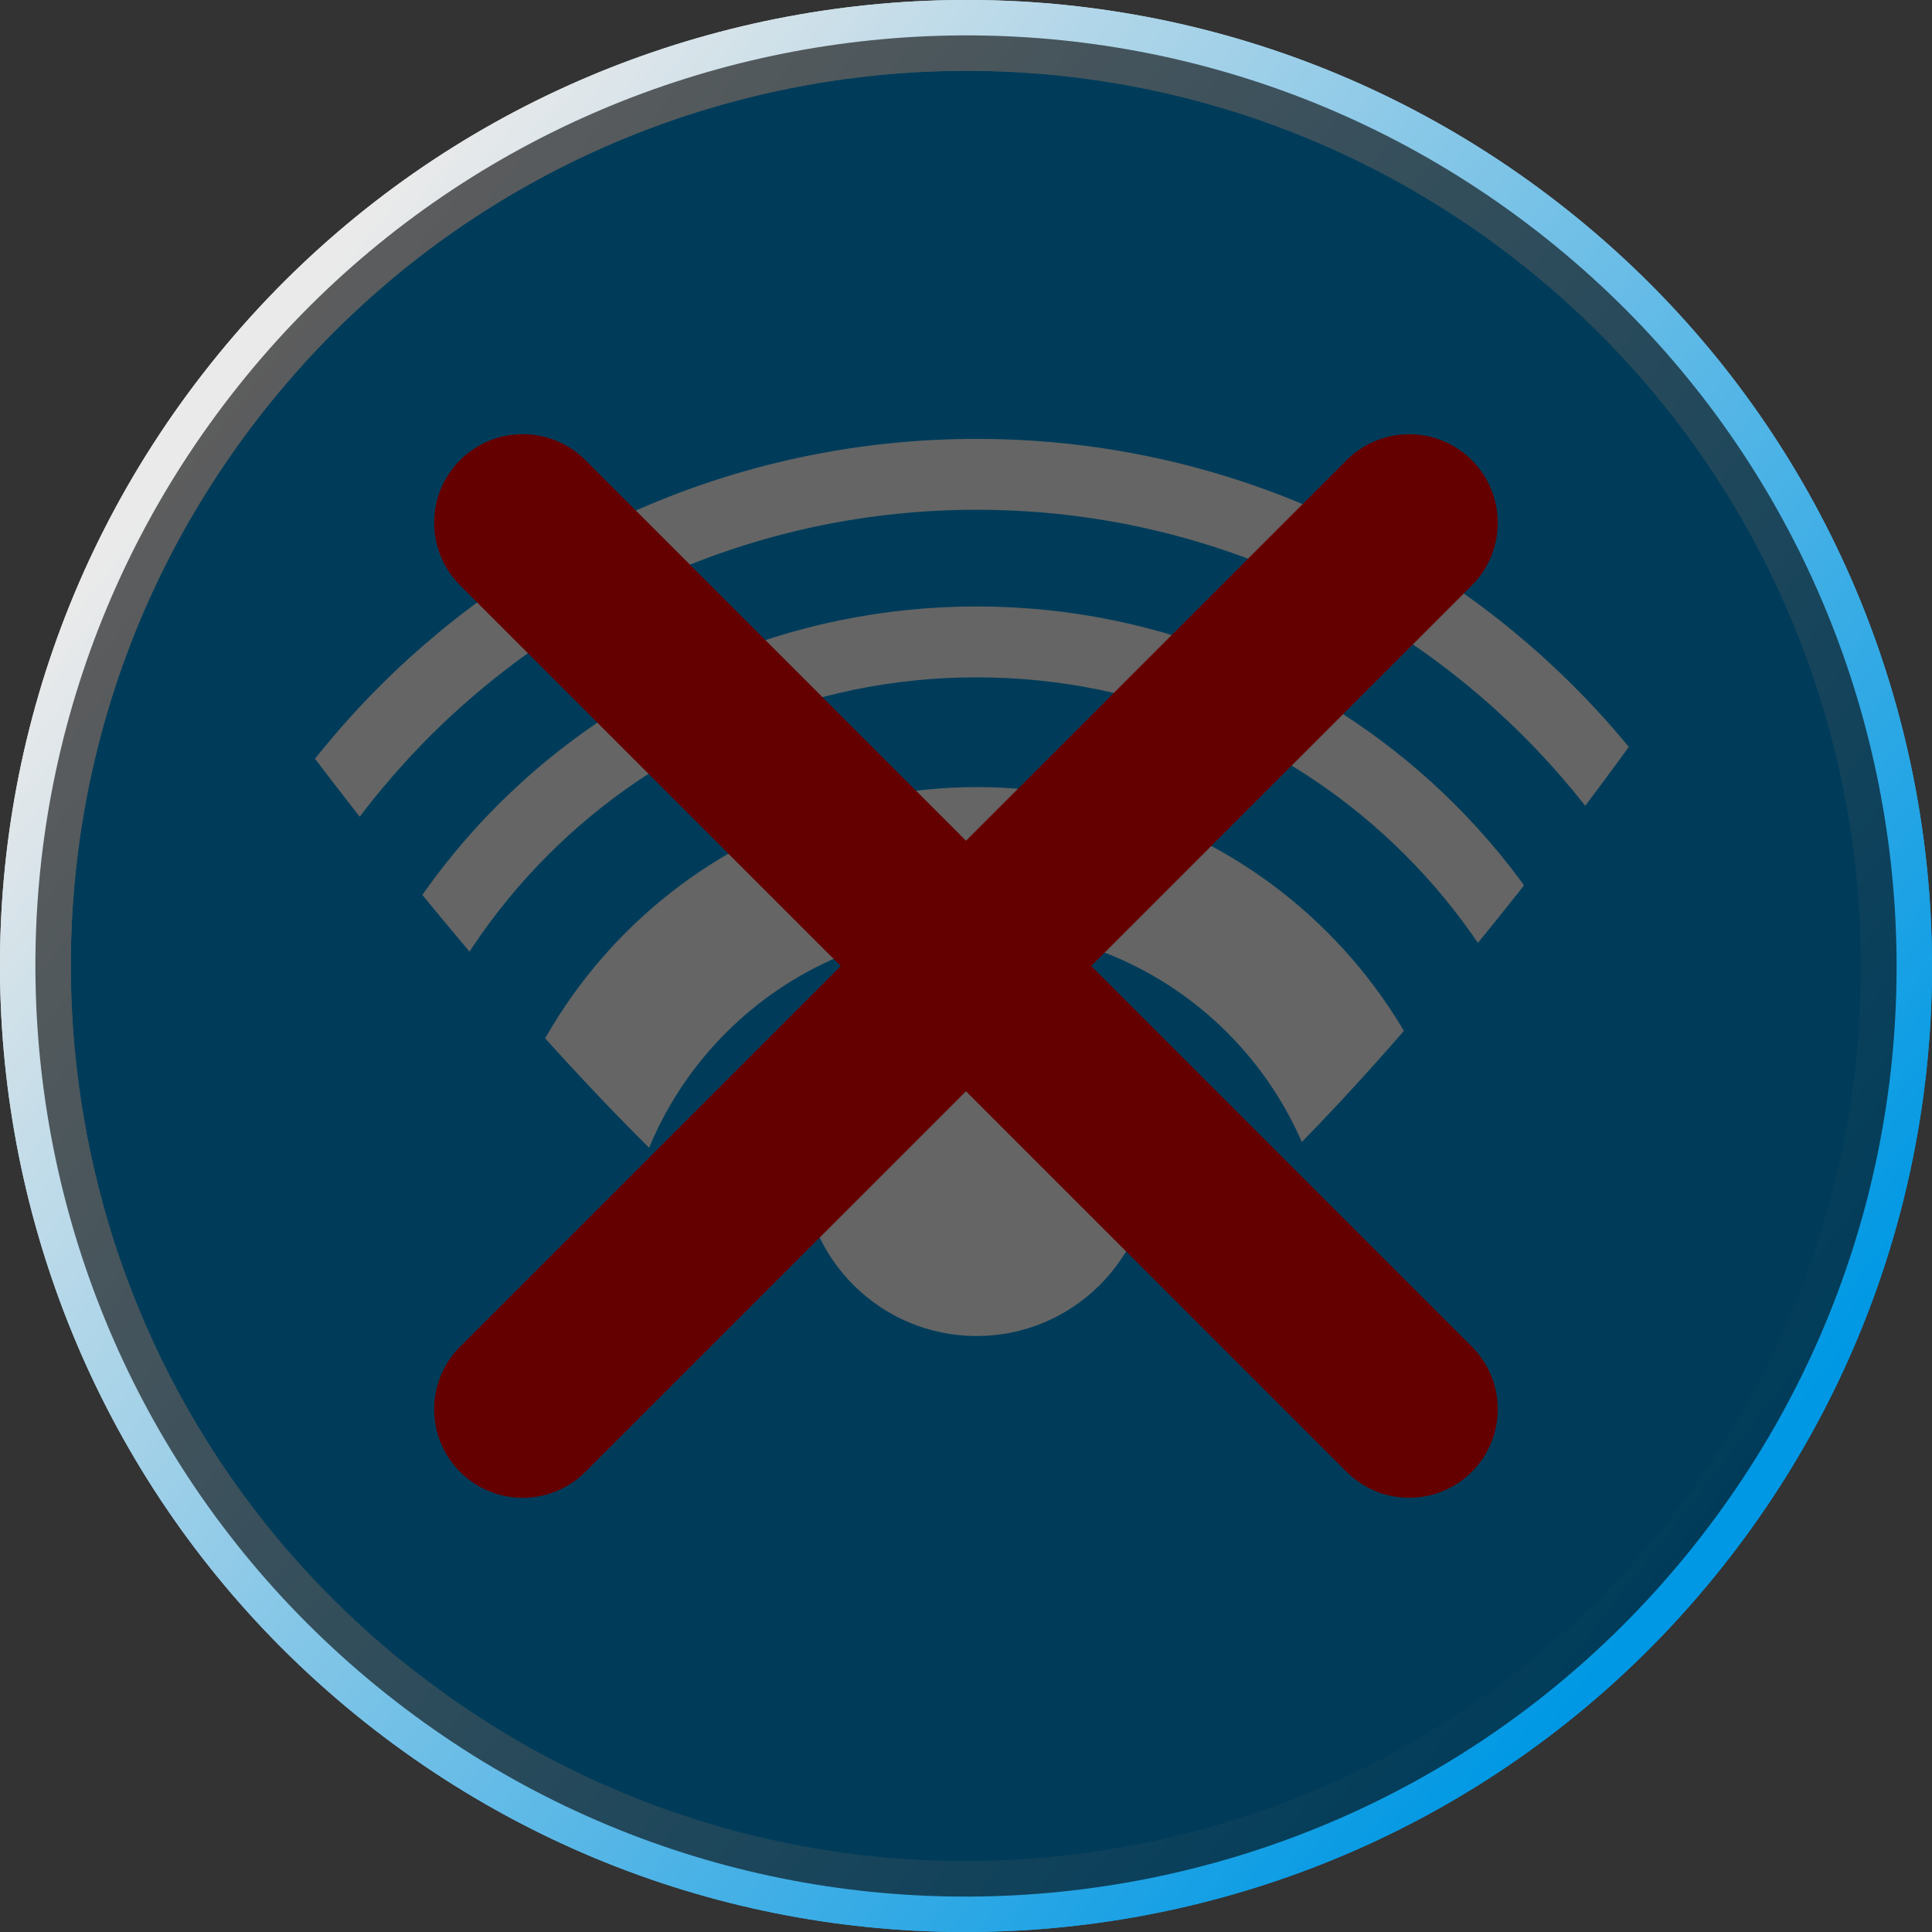 <svg version="1.1" xmlns="http://www.w3.org/2000/svg" xmlns:xlink="http://www.w3.org/1999/xlink" width="27.266" height="27.266" viewBox="0,0,27.266,27.266"><rect x="0" y="0" width="27.266" height="27.266" fill="#333333" stroke="none"/><defs><linearGradient x1="229.626" y1="171.947" x2="250.374" y2="188.053" gradientUnits="userSpaceOnUse" id="color-1"><stop offset="0" stop-color="#eaeaea"/><stop offset="1" stop-color="#0098e4"/></linearGradient><linearGradient x1="229.626" y1="171.947" x2="250.374" y2="188.053" gradientUnits="userSpaceOnUse" id="color-2"><stop offset="0" stop-color="#eaeaea"/><stop offset="1" stop-color="#0098e4"/></linearGradient><linearGradient x1="229.626" y1="171.947" x2="250.374" y2="188.053" gradientUnits="userSpaceOnUse" id="color-3"><stop offset="0" stop-color="#0098e4" stop-opacity="0"/><stop offset="1" stop-color="#0098e4" stop-opacity="0"/></linearGradient></defs><g transform="translate(-226.367,-166.367)"><g stroke-miterlimit="10"><path d="M229.626,171.947c4.447,-5.729 12.697,-6.769 18.427,-2.321c5.729,4.447 6.769,12.697 2.321,18.427c-4.447,5.729 -12.697,6.769 -18.427,2.321c-5.729,-4.447 -6.769,-12.697 -2.321,-18.427z" fill="#0098e4" stroke="url(#color-1)" stroke-width="1" stroke-linecap="butt"/><path d="M231.1,184.476c0,-4.998 4.052,-9.05 9.05,-9.05c4.998,0 9.05,4.052 9.05,9.05c0,4.998 -4.052,2.199 -9.05,2.199c-4.998,0 -9.05,2.8 -9.05,-2.199z" fill="none" stroke="#ffffff" stroke-width="1" stroke-linecap="butt"/><path d="M234.15,184.476c0,-3.314 2.687,-6.001 6.001,-6.001c3.314,0 6.001,2.687 6.001,6.001c0,3.314 -2.687,2.748 -6.001,2.748c-3.314,0 -6.001,0.566 -6.001,-2.748z" fill="none" stroke="#ffffff" stroke-width="2" stroke-linecap="butt"/><path d="M228.736,184.476c0,-6.304 5.111,-11.415 11.415,-11.415c6.304,0 11.415,5.111 11.415,11.415c0,0.942 -0.549,1.654 -0.942,2.182c-2.236,3.006 -9.47,0.098 -10.473,0.221c-0.36,0.044 -6.69,1.86 -9.527,-0.348c-0.719,-0.56 -1.888,-0.78 -1.888,-2.055z" fill="none" stroke="#ffffff" stroke-width="1" stroke-linecap="butt"/><path d="M237.691,182.763c0,-1.358 1.101,-2.459 2.459,-2.459c1.358,0 2.459,1.101 2.459,2.459c0,1.358 -1.101,2.459 -2.459,2.459c-1.358,0 -2.459,-1.101 -2.459,-2.459z" fill="#ffffff" stroke="none" stroke-width="0" stroke-linecap="butt"/><path d="M232.218,189.749c0,0 -1.638,0.732 -1.976,-1.333c-0.073,-0.445 -0.746,-0.744 -1.305,-1.659c-0.72,-1.181 -1.355,-4.108 -1.375,-5.318c-0.049,-3.061 2.39,-5.524 2.39,-5.524c0,0 6.837,9.598 10.167,9.598c3.373,0 9.942,-9.598 9.942,-9.598c0,0 1.601,1.426 2.092,3.195c0.377,1.361 0.836,2.57 0.661,3.778c-0.061,0.422 -0.691,0.843 -0.753,1.271c-0.032,0.219 0.19,0.431 0.169,0.643c-0.033,0.338 -0.312,0.676 -0.425,1.039c-0.07,0.226 -0.946,1.012 -1.027,1.234c-0.628,1.722 -2.717,1.954 -2.717,1.954z" fill="#0098e4" stroke="none" stroke-width="0" stroke-linecap="butt"/><path d="M229.626,171.947c4.447,-5.729 12.697,-6.769 18.427,-2.321c5.729,4.447 6.769,12.697 2.321,18.427c-4.447,5.729 -12.697,6.769 -18.427,2.321c-5.729,-4.447 -6.769,-12.697 -2.321,-18.427z" fill="none" stroke="url(#color-2)" stroke-width="1" stroke-linecap="butt"/><path d="M246.255,186.255l-12.511,-12.511" fill="none" stroke="#ff0000" stroke-width="2.5" stroke-linecap="round"/><path d="M246.255,173.745l-12.511,12.511" fill="none" stroke="#ff0000" stroke-width="2.5" stroke-linecap="round"/><path d="M229.626,171.947c4.447,-5.729 12.697,-6.769 18.427,-2.321c5.729,4.447 6.769,12.697 2.321,18.427c-4.447,5.729 -12.697,6.769 -18.427,2.321c-5.729,-4.447 -6.769,-12.697 -2.321,-18.427z" fill-opacity="0.604" fill="#000000" stroke="url(#color-3)" stroke-width="0" stroke-linecap="butt"/></g></g></svg>